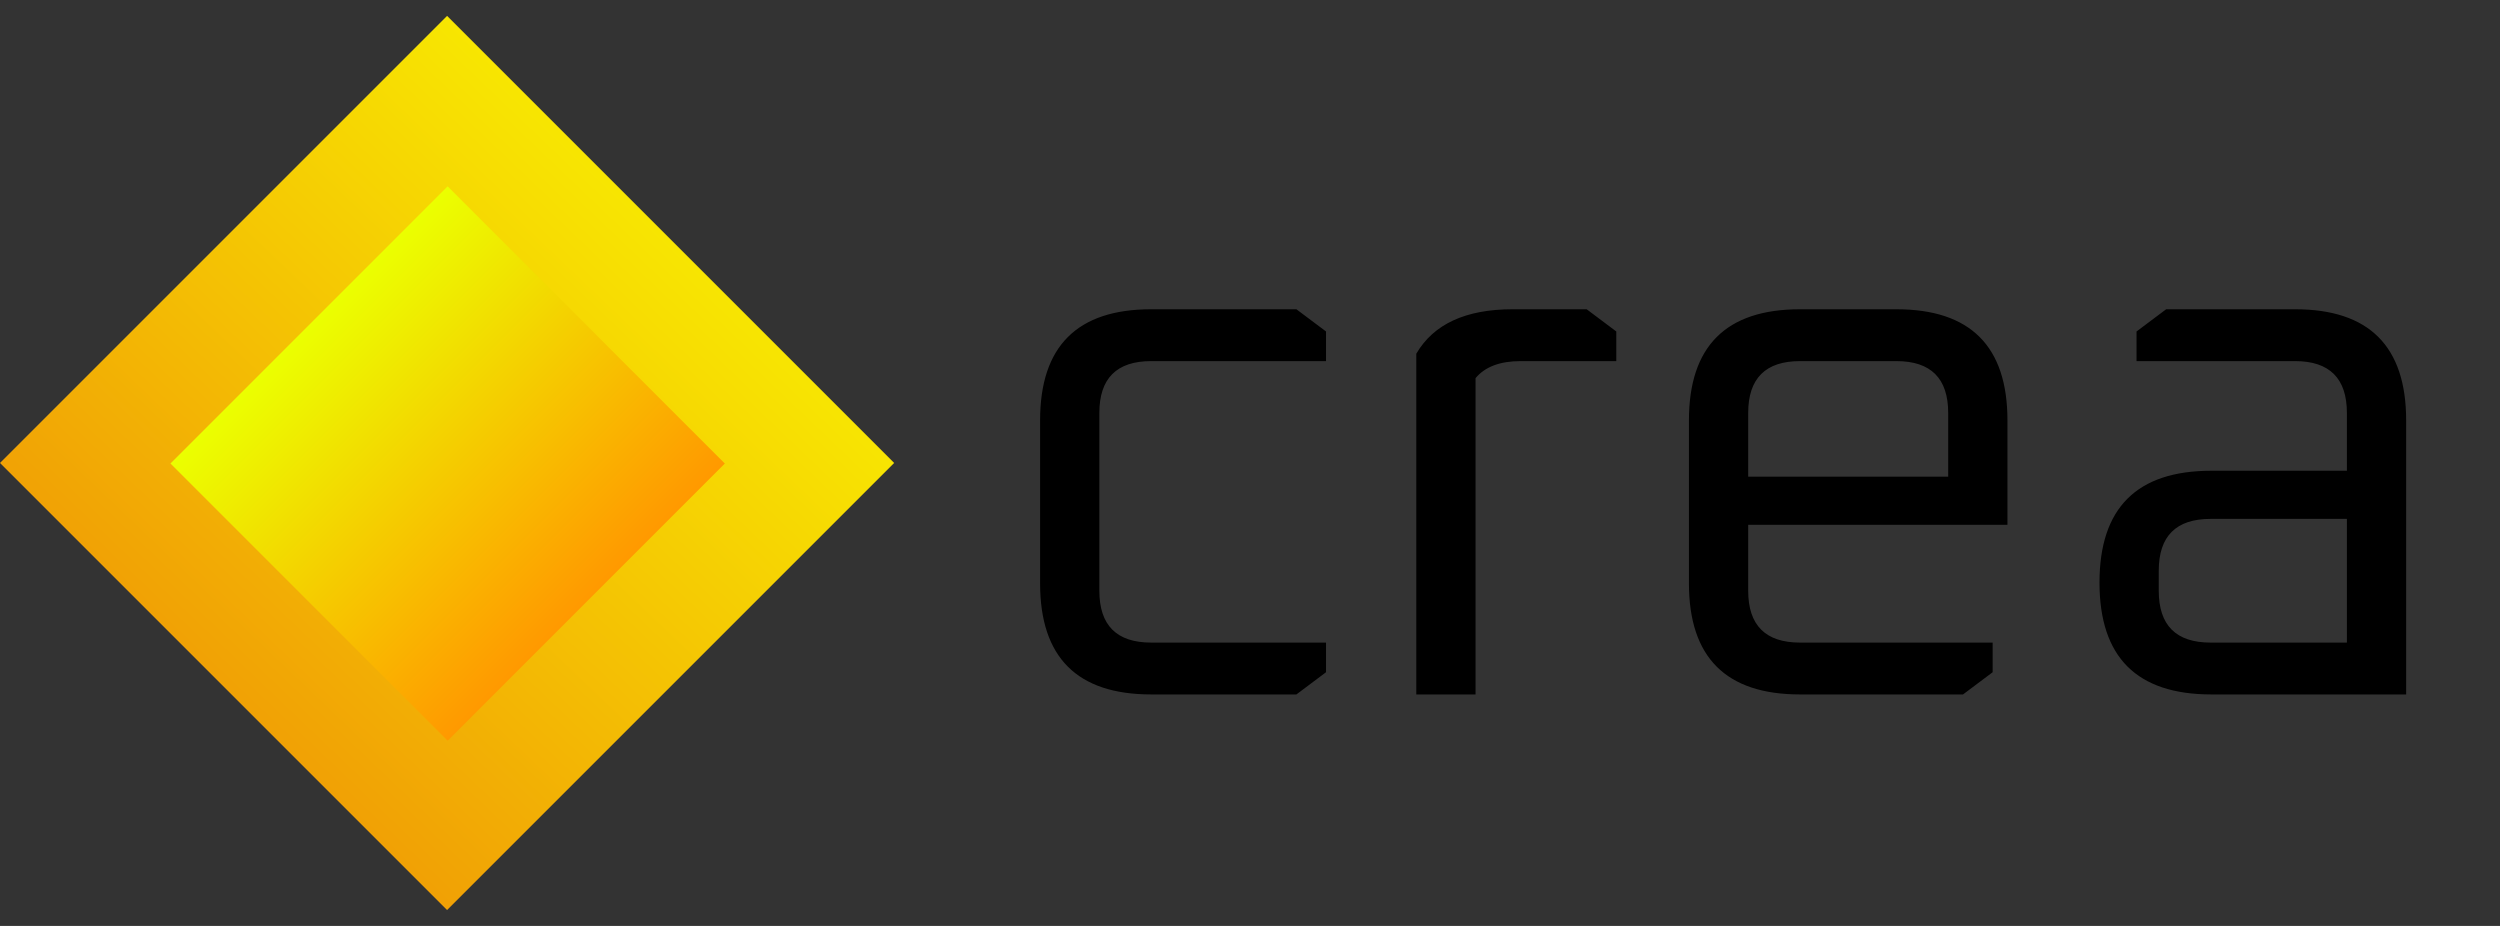 <svg width="54" height="20" viewBox="0 0 54 20" fill="none" xmlns="http://www.w3.org/2000/svg">
<rect x="0" y="0" width="54" height="20" fill="#333333" stroke="none"/>
<rect y="10" width="13.657" height="13.657" transform="rotate(-45 0 10)" fill="url(#paint0_linear_93_1258)"/>
<rect x="3.682" y="10.012" width="8.467" height="8.467" transform="rotate(-45 3.682 10.012)" fill="url(#paint1_linear_93_1258)"/>
<path d="M22.466 12.6V9.08C22.466 7.48 23.266 6.68 24.866 6.68H28.002L28.642 7.16V7.8H24.866C24.119 7.8 23.746 8.173 23.746 8.92V12.76C23.746 13.507 24.119 13.88 24.866 13.88H28.642V14.52L28.002 15H24.866C23.266 15 22.466 14.2 22.466 12.6ZM30.592 15V7.64C30.966 7 31.659 6.68 32.672 6.68H34.272L34.912 7.16V7.8H32.848C32.4 7.8 32.075 7.923 31.872 8.168V15H30.592ZM36.481 12.6V9.08C36.481 7.48 37.281 6.68 38.881 6.68H40.961C42.561 6.68 43.361 7.48 43.361 9.08V11.336H37.761V12.76C37.761 13.507 38.135 13.88 38.881 13.88H43.041V14.52L42.401 15H38.881C37.281 15 36.481 14.2 36.481 12.6ZM37.761 10.296H42.081V8.92C42.081 8.173 41.708 7.8 40.961 7.8H38.881C38.135 7.8 37.761 8.173 37.761 8.92V10.296ZM47.765 15C46.154 15 45.349 14.195 45.349 12.584C45.349 10.973 46.154 10.168 47.765 10.168H50.693V8.92C50.693 8.173 50.319 7.8 49.573 7.8H46.149V7.16L46.789 6.68H49.573C51.173 6.68 51.973 7.48 51.973 9.08V15H47.765ZM46.629 12.76C46.629 13.507 47.002 13.88 47.749 13.88H50.693V11.208H47.749C47.002 11.208 46.629 11.581 46.629 12.328V12.76Z" fill="black"/>
<defs>
<linearGradient id="paint0_linear_93_1258" x1="18.899" y1="19.243" x2="-5.846" y2="19.846" gradientUnits="userSpaceOnUse">
<stop stop-color="#FAFF00"/>
<stop offset="1" stop-color="#EE8407"/>
</linearGradient>
<linearGradient id="paint1_linear_93_1258" x1="7.916" y1="10.012" x2="7.916" y2="18.48" gradientUnits="userSpaceOnUse">
<stop stop-color="#EBFF00"/>
<stop offset="1" stop-color="#FF9900"/>
</linearGradient>
</defs>
</svg>
